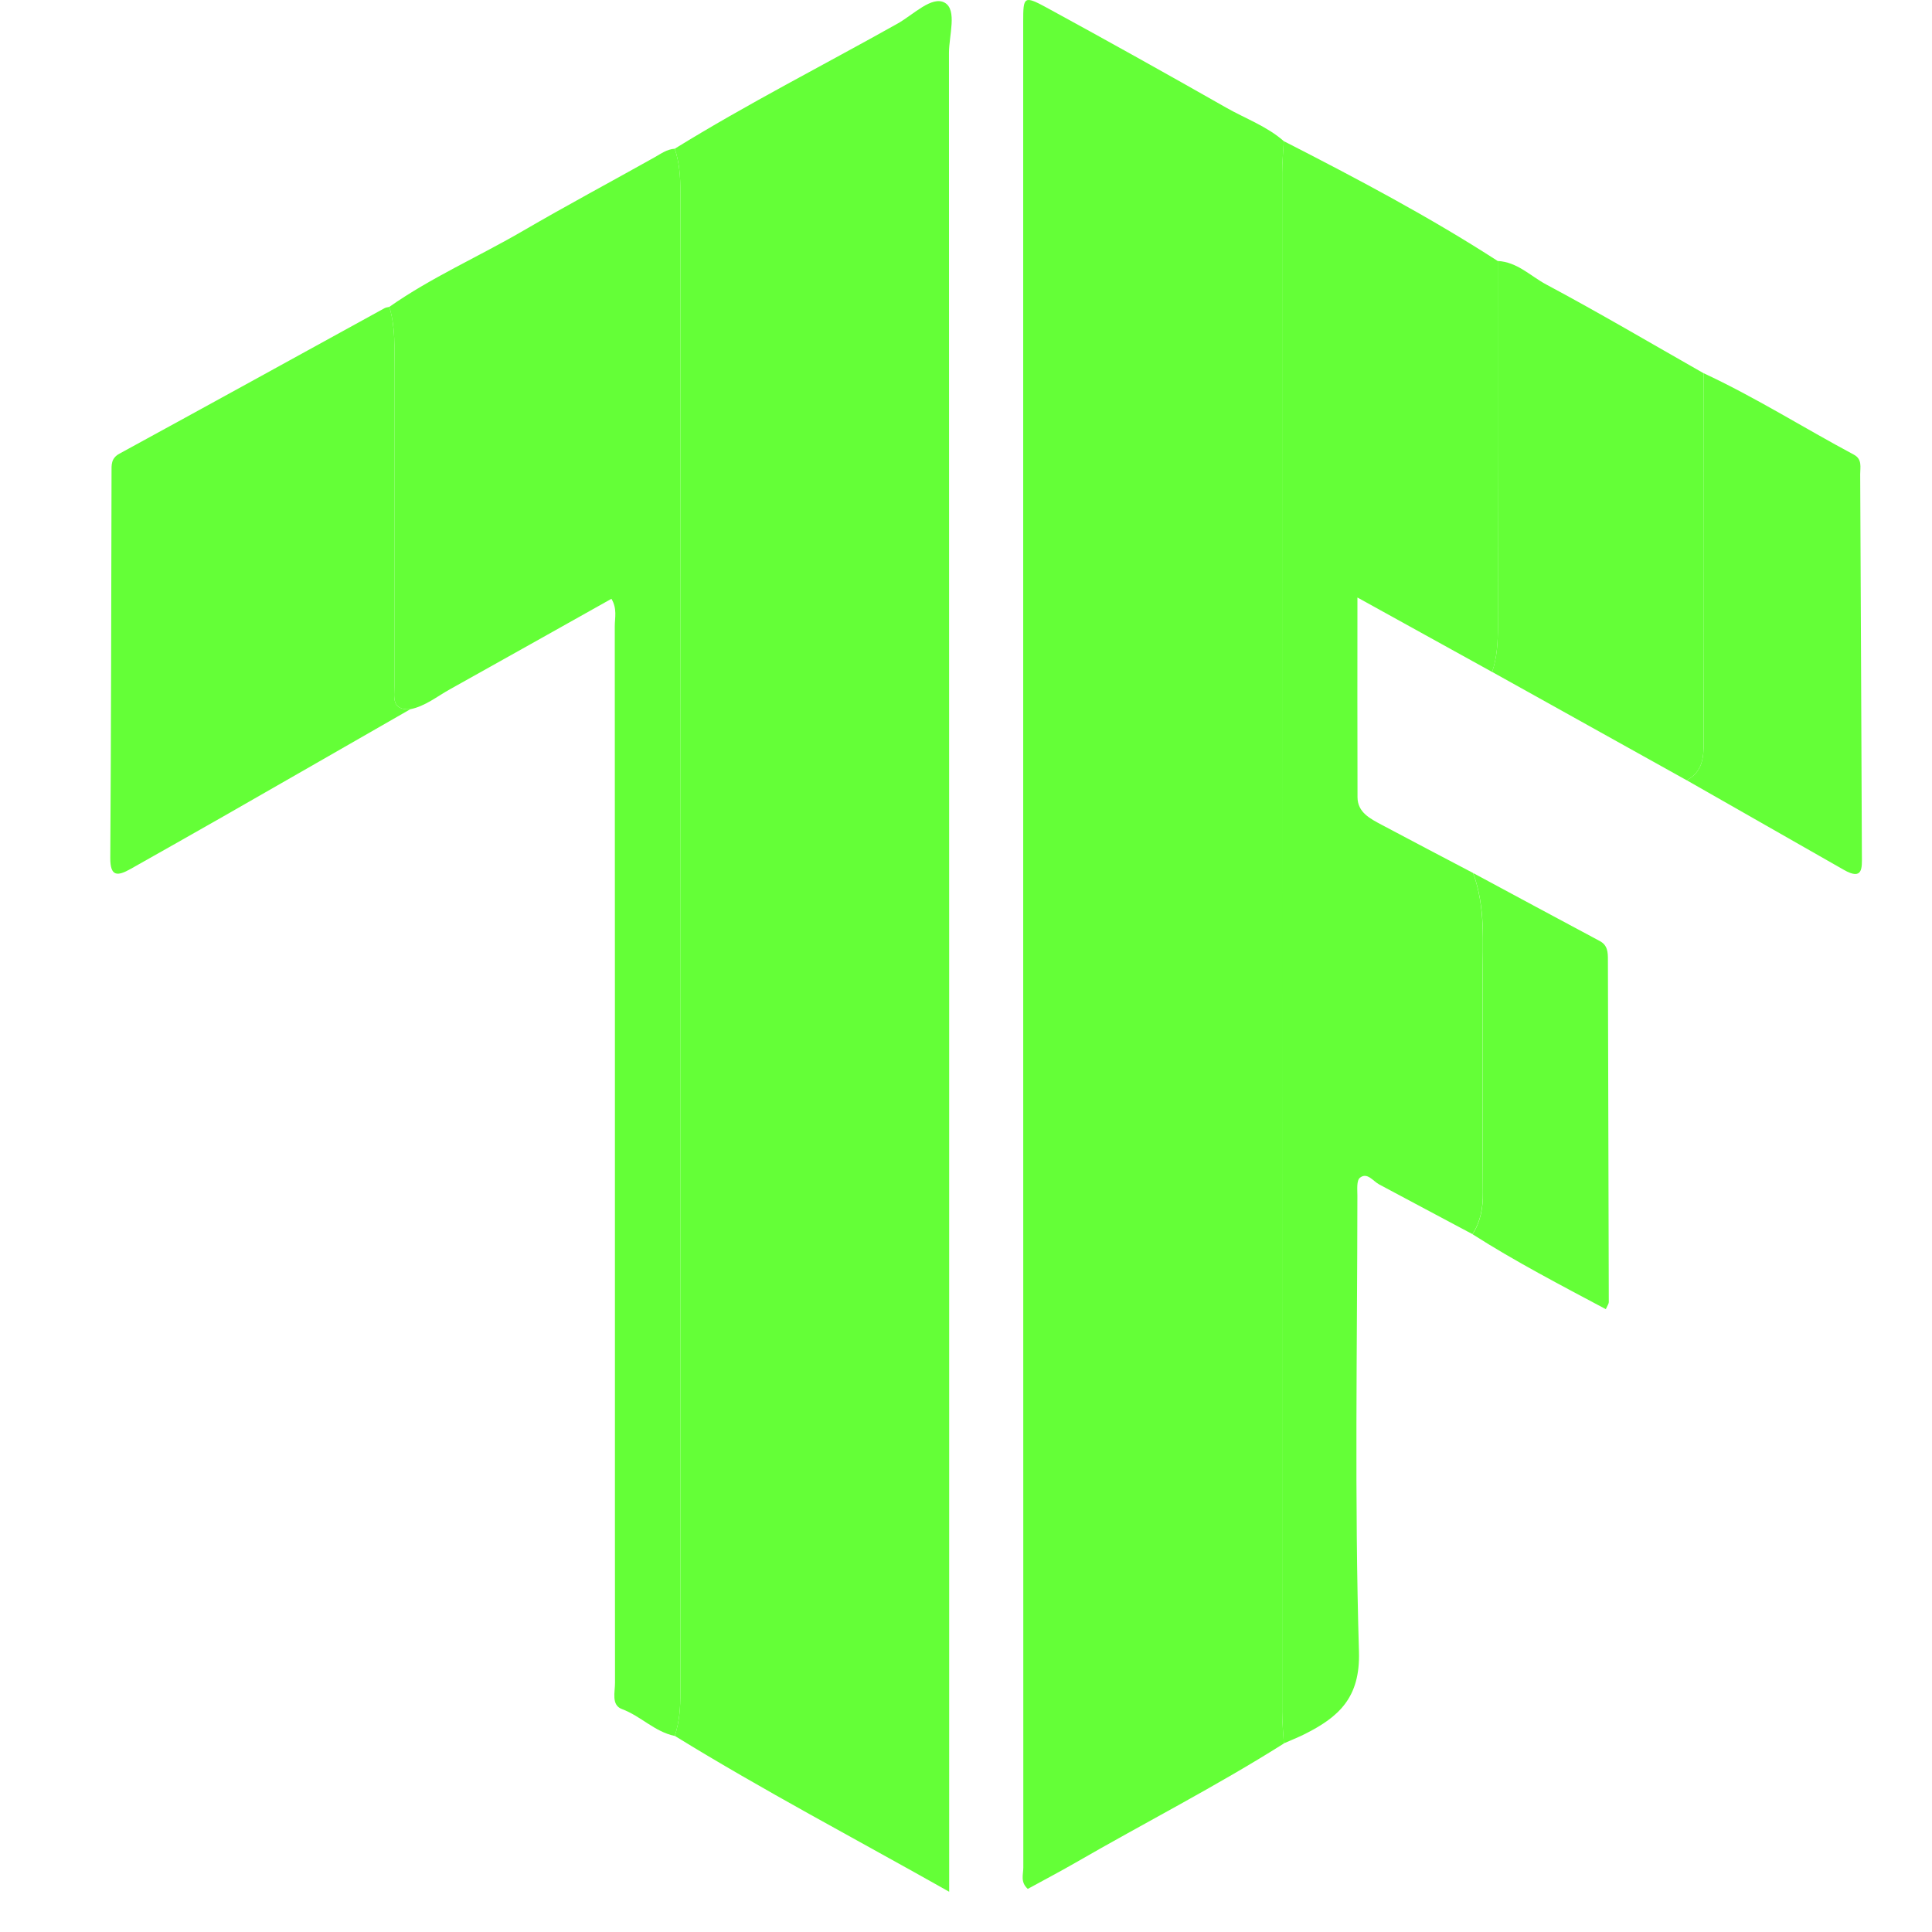 <svg width="48" height="48" viewBox="0 0 48 48" fill="none" xmlns="http://www.w3.org/2000/svg">
<path d="M16.764 3.695C18.564 2.582 20.454 1.622 22.3 0.586C22.688 0.369 23.153 -0.114 23.473 0.068C23.785 0.247 23.577 0.882 23.577 1.314C23.583 16.267 23.582 31.22 23.582 46.171C23.582 46.407 23.582 46.644 23.582 47C21.243 45.68 18.959 44.479 16.764 43.127C16.881 42.78 16.905 42.424 16.904 42.059C16.9 29.626 16.9 17.193 16.904 4.761C16.904 4.396 16.881 4.04 16.764 3.693V3.695Z" fill="#64FF37"/>
<path d="M31.898 43.316C30.216 44.379 28.439 45.285 26.715 46.281C26.326 46.505 25.927 46.714 25.535 46.929C25.345 46.76 25.424 46.568 25.424 46.4C25.421 31.114 25.421 15.828 25.421 0.541C25.421 -0.099 25.436 -0.121 26.049 0.214C27.529 1.021 29.001 1.842 30.465 2.675C30.945 2.948 31.476 3.137 31.896 3.507C31.883 3.768 31.855 4.028 31.855 4.289C31.853 17.037 31.853 29.785 31.855 42.534C31.855 42.795 31.883 43.055 31.898 43.316Z" fill="#64FF37"/>
<path d="M31.897 43.316C31.882 43.055 31.855 42.795 31.855 42.534C31.852 29.786 31.852 17.038 31.855 4.288C31.855 4.028 31.881 3.768 31.896 3.507C33.707 4.433 35.505 5.383 37.211 6.485C37.211 9.514 37.208 12.541 37.215 15.57C37.215 15.953 37.195 16.329 37.072 16.695C35.985 16.094 34.898 15.493 33.725 14.845C33.725 16.559 33.721 18.183 33.727 19.806C33.728 20.185 34.043 20.34 34.329 20.493C35.084 20.896 35.841 21.29 36.598 21.689C36.91 22.535 36.834 23.416 36.835 24.288C36.837 26.07 36.829 27.852 36.841 29.633C36.844 30.006 36.785 30.346 36.583 30.662C35.81 30.25 35.036 29.84 34.264 29.426C34.11 29.343 33.97 29.118 33.788 29.26C33.699 29.329 33.724 29.556 33.724 29.711C33.721 33.486 33.651 37.264 33.763 41.036C33.797 42.18 33.262 42.661 32.401 43.09C32.235 43.172 32.063 43.24 31.893 43.315L31.897 43.316Z" fill="#64FF37"/>
<path d="M16.764 3.695C16.881 4.042 16.905 4.398 16.904 4.763C16.9 17.196 16.9 29.628 16.904 42.061C16.904 42.426 16.881 42.781 16.764 43.129C16.264 43.026 15.921 42.635 15.451 42.461C15.181 42.361 15.282 42.036 15.28 41.804C15.277 39.229 15.278 36.656 15.278 34.081C15.278 27.908 15.278 21.735 15.274 15.561C15.274 15.348 15.338 15.125 15.191 14.877C13.847 15.631 12.513 16.381 11.175 17.127C10.855 17.305 10.565 17.546 10.189 17.622C9.721 17.645 9.798 17.316 9.798 17.045C9.797 14.419 9.798 11.795 9.798 9.17C9.798 8.652 9.828 8.131 9.673 7.624C10.717 6.892 11.891 6.377 12.991 5.737C14.068 5.11 15.169 4.521 16.258 3.911C16.42 3.82 16.568 3.708 16.763 3.695H16.764Z" fill="#64FF37"/>
<path d="M9.674 7.625C9.828 8.131 9.798 8.651 9.798 9.171C9.798 11.796 9.798 14.42 9.798 17.045C9.798 17.317 9.72 17.646 10.19 17.623C8.643 18.51 7.096 19.399 5.548 20.284C4.781 20.723 4.012 21.154 3.244 21.589C2.919 21.772 2.737 21.784 2.74 21.315C2.761 18.121 2.764 14.925 2.771 11.731C2.771 11.552 2.755 11.387 2.968 11.271C5.167 10.071 7.36 8.862 9.555 7.656C9.59 7.637 9.634 7.634 9.674 7.625Z" fill="#64FF37"/>
<path d="M37.072 16.694C37.195 16.328 37.215 15.954 37.215 15.569C37.209 12.541 37.211 9.513 37.211 6.484C37.698 6.509 38.025 6.859 38.414 7.067C39.734 7.772 41.022 8.532 42.324 9.272C42.324 12.323 42.315 15.374 42.327 18.425C42.329 18.824 42.302 19.17 41.906 19.386C40.294 18.488 38.684 17.592 37.072 16.694Z" fill="#64FF37"/>
<path d="M41.907 19.386C42.302 19.17 42.329 18.825 42.328 18.425C42.316 15.374 42.323 12.323 42.324 9.271C43.613 9.871 44.81 10.629 46.059 11.296C46.271 11.41 46.215 11.607 46.216 11.781C46.232 14.94 46.244 18.098 46.258 21.257C46.26 21.561 46.288 21.883 45.813 21.613C44.511 20.872 43.209 20.129 41.907 19.386Z" fill="#64FF37"/>
<path d="M36.586 30.664C36.788 30.348 36.846 30.007 36.844 29.635C36.83 27.853 36.84 26.071 36.838 24.29C36.837 23.418 36.913 22.538 36.601 21.691C37.648 22.254 38.695 22.819 39.745 23.379C39.944 23.485 39.948 23.661 39.948 23.847C39.955 26.682 39.964 29.518 39.97 32.353C39.97 32.388 39.942 32.423 39.896 32.526C38.774 31.928 37.653 31.346 36.587 30.666L36.586 30.664Z" fill="#64FF37"/>
</svg>
